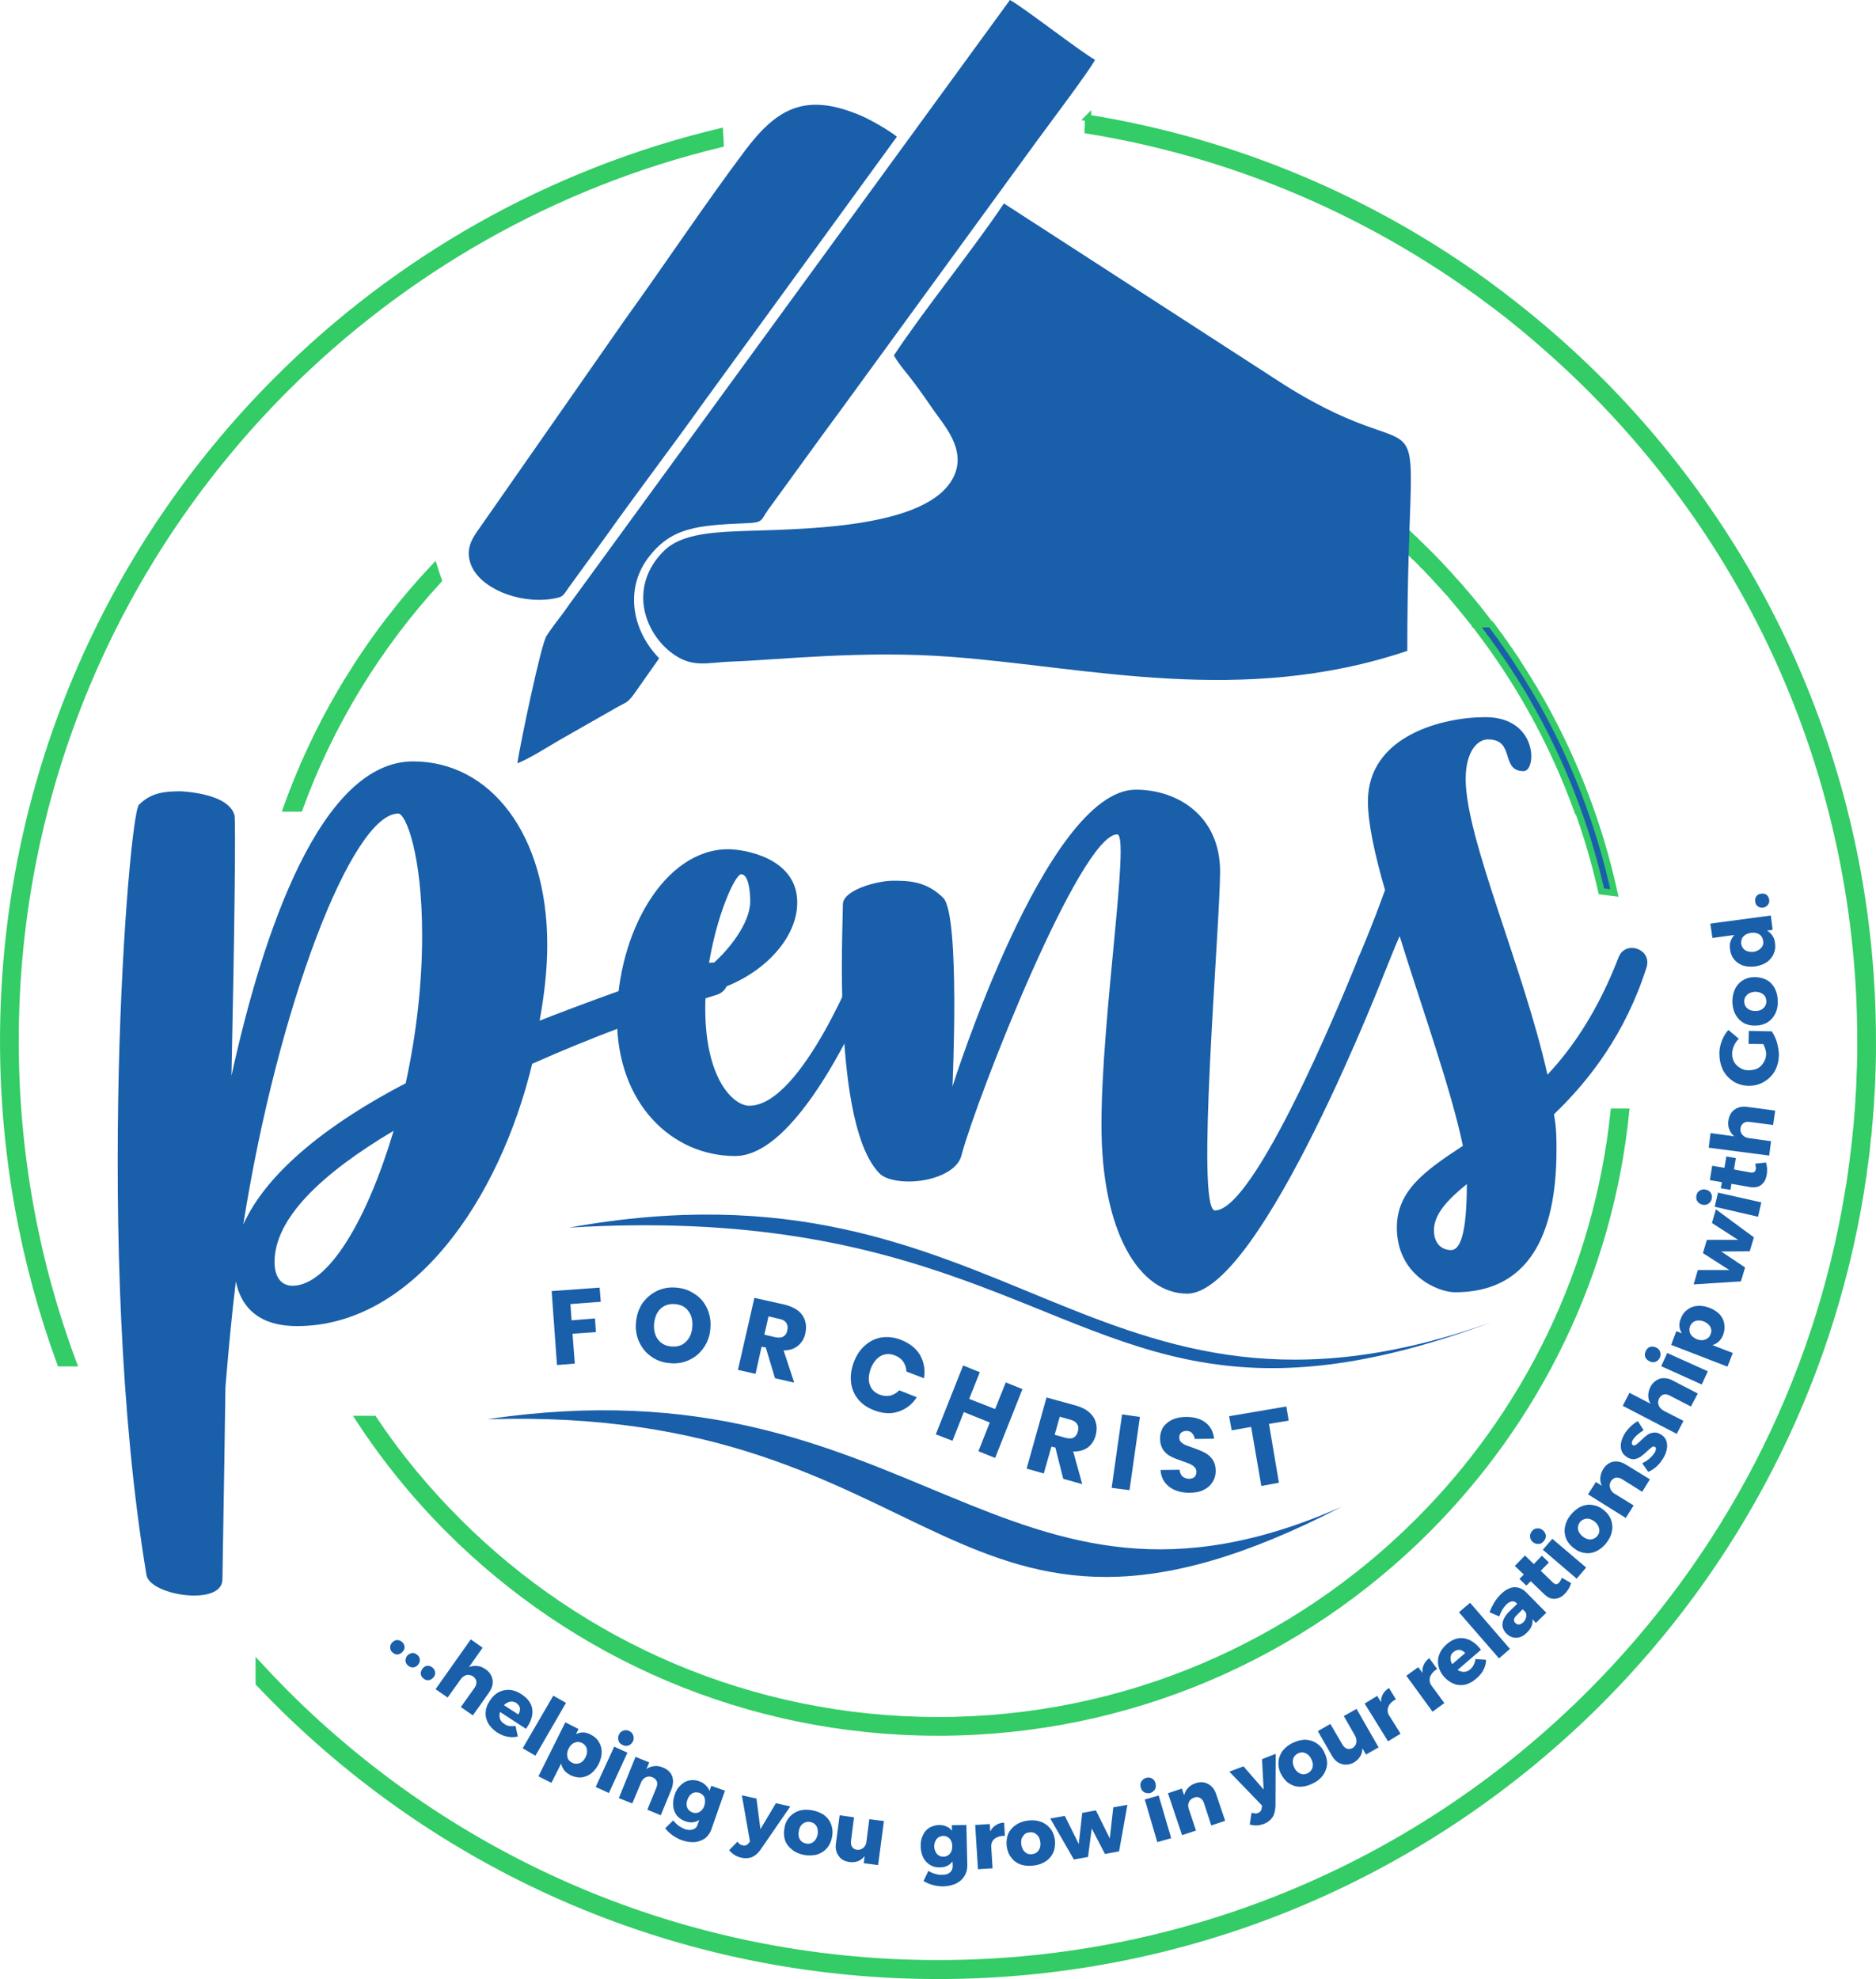 <?xml version="1.0" encoding="UTF-8"?>
<!DOCTYPE svg PUBLIC "-//W3C//DTD SVG 1.1//EN" "http://www.w3.org/Graphics/SVG/1.1/DTD/svg11.dtd">
<!-- Creator: CorelDRAW X8 -->
<svg xmlns="http://www.w3.org/2000/svg" xml:space="preserve" width="8.097in" height="8.541in" version="1.1" style="shape-rendering:geometricPrecision; text-rendering:geometricPrecision; image-rendering:optimizeQuality; fill-rule:evenodd; clip-rule:evenodd"
viewBox="0 0 8097 8541"
 xmlns:xlink="http://www.w3.org/1999/xlink">
 <defs>
  <style type="text/css">
   <![CDATA[
    .str1 {stroke:#33CC66;stroke-width:27.776}
    .str0 {stroke:#33CC66;stroke-width:27.776}
    .fil1 {fill:#195FAA}
    .fil2 {fill:#195FAA;fill-rule:nonzero}
    .fil3 {fill:#195FAA;fill-rule:nonzero}
    .fil0 {fill:#33CC66;fill-rule:nonzero}
   ]]>
  </style>
 </defs>
 <g id="Layer_x0020_1">
  <path class="fil0 str0" d="M1236 3489c140,-392 359,-745 638,-1042 6,19 12,38 19,57 -260,283 -466,617 -600,985l-57 0zm4790 -1233l5 4 1 1 5 5 0 0 5 4 2 2 3 3 11 9 0 1 5 4 2 2 3 3 4 3 1 2 5 4 11 10 3 3 2 2 9 8 1 1 2 2 3 3 4 4 1 1 5 5 0 0 5 5 2 2 3 3 4 3 1 2 5 5 0 0 5 4 2 2 3 3 4 4 1 1 5 5 13 13 3 3c9,9 17,17 25,26l3 3 2 2 11 11 3 4 8 8 8 9 9 10 2 2 12 13 1 1 2 2 9 11 3 3 2 2 9 10 1 1 5 6 7 7 4 5 0 1 3 2 8 10 4 5 9 10 2 2 1 1 7 9 2 2 7 8 8 10 0 0 5 6 8 10 2 3 1 1 9 10 1 2 5 6 7 9 7 9 6 8 6 7 8 11c5,7 10,13 16,20l7 11 7 8 4 6c174,236 315,499 414,781l-56 0c-102,-282 -245,-545 -424,-780l0 0 -12 -16 0 0c-20,-26 -41,-52 -62,-77l-2 -3 -10 -12 -2 -2 -12 -15 0 0 -13 -15 -1 -1 -12 -15 0 0 -13 -14 -1 -1 -11 -12 -2 -3 -2 -2 -10 -11 -1 -2 -1 0 -12 -13 -2 -2 -13 -14 0 0 -9 -11 -2 -1 -5 -5 -11 -12 0 0 -12 -13 -2 -2 -3 -2 -9 -9 -4 -5 -12 -12 -5 -5 -1 -1 -3 -3 -3 -3 -2 -1 -4 -4 0 -1 -5 -4 -1 -1 -3 -4 -2 -2 -3 -2 -3 -4 -1 0 -5 -5 0 0 -4 -4 -2 -2 -3 -2 -3 -3 -1 -2 -5 -4 0 0 -4 -4 -2 -2 -3 -3 -3 -2 -2 -2 -4 -4 0 0 -5 -5 -4 -4 -3 -2 -2 -2 -4 -3 -1 -1 -4 -4 -1 -1 -4 -4 -2 -1 -3 -3 -9 -8 0 0c-59,-53 -121,-104 -184,-152l0 0c-32,-25 -65,-48 -98,-71 -6,-27 -14,-54 -23,-80 115,76 225,161 328,252zm-1330 -1747c635,102 1221,353 1720,715l0 0c172,126 335,264 486,415 730,730 1181,1739 1181,2853 0,17 0,34 0,51l0 1c0,17 -1,34 -1,51l0 1 0 1c0,16 -1,33 -2,49l0 2 0 2c0,15 -1,31 -2,47l0 6c-1,14 -2,29 -3,43l0 10c-1,13 -2,27 -3,40l-1 12c-1,13 -2,25 -3,38l-2 17c0,10 -1,20 -2,30l-3 21c-1,10 -2,20 -3,30l-2 23 -3 24c-2,10 -3,20 -4,30l-3 19c-1,11 -3,23 -4,34l-3 17c-2,11 -3,22 -5,33l-2 14c-138,855 -544,1621 -1130,2207 -731,730 -1739,1182 -2853,1182 -1115,0 -2123,-452 -2853,-1182 -27,-27 -53,-54 -79,-81l0 -78c38,41 77,82 116,121 721,721 1716,1166 2816,1166 1099,0 2095,-445 2815,-1166 576,-576 977,-1328 1114,-2169l0 -1c2,-10 3,-19 5,-29l3 -19c1,-10 2,-19 4,-29l3 -23c1,-9 3,-19 4,-29l2 -19c2,-10 3,-21 4,-31l2 -17c1,-12 3,-24 4,-36l1 -13c1,-12 3,-25 4,-37l1 -13c1,-13 2,-25 3,-38l1 -11c1,-14 2,-27 3,-41l0 -9c1,-14 2,-29 3,-44l0 -5c1,-15 2,-31 2,-47l0 -1 0 0 0 -1c1,-17 1,-33 2,-49l0 -1 0 0 0 -2c0,-16 1,-32 1,-48l0 -2 0 0 0 -1c0,-17 0,-33 0,-50 0,-1100 -445,-2095 -1166,-2815 -66,-66 -134,-129 -204,-190l0 0c-42,-37 -85,-73 -130,-109l0 0c-8,-7 -17,-13 -25,-20l-1 -1 -3 -2c-7,-5 -14,-11 -22,-17l-2 -2 -2 -1c-7,-6 -15,-12 -23,-18l-5 -3 -21 -16 -7 -5 -20 -15 -8 -6 -18 -13 -10 -7 -20 -14 -5 -4c-481,-338 -1039,-573 -1643,-671 1,-18 1,-36 1,-54zm-1586 113c-722,174 -1368,546 -1877,1055 -720,720 -1166,1715 -1166,2815 0,489 88,958 250,1391l-57 0c-159,-434 -246,-902 -246,-1391 0,-1114 452,-2123 1182,-2853 517,-518 1175,-895 1911,-1071 1,18 2,36 3,54zm939 6855c-825,0 -1571,-334 -2111,-874 -146,-146 -276,-306 -389,-479l64 0c106,159 228,306 363,441 530,531 1263,859 2073,859 809,0 1542,-328 2073,-859 463,-463 771,-1080 843,-1767l53 0c-71,702 -386,1332 -859,1805 -540,540 -1286,874 -2110,874z"/>
  <g id="_672576576">
   <path class="fil1" d="M6074 2809c0,-1265 157,-716 -529,-1147l-1212 -784c-138,206 -339,451 -475,656 22,39 60,81 86,116 27,36 57,79 84,118 45,66 140,166 92,281 -104,244 -702,233 -944,244 -120,5 -244,17 -311,85 -147,146 -93,339 29,436 93,72 153,45 266,41 186,-6 568,-50 949,-20 586,44 1251,214 1965,-26z"/>
   <path class="fil1" d="M2845 2841c-121,-125 -145,-301 -50,-430 100,-136 215,-144 427,-153 73,-3 60,-11 94,-59l183 -252c41,-57 83,-114 123,-168l860 -1180c29,-40 230,-307 244,-341 -63,-35 -315,-231 -367,-258l-1857 2547c-23,31 -50,68 -73,101 -23,31 -49,63 -70,96 -24,35 -116,478 -126,550 41,-14 136,-73 178,-98l251 -143c45,-25 45,-19 74,-57l109 -155z"/>
   <path class="fil1" d="M3871 590c-30,-25 -111,-72 -153,-90 -242,-104 -366,-32 -504,152 -174,232 -346,491 -517,728l-614 880c-31,46 -80,97 -51,175 37,101 201,171 348,150 55,-9 48,-13 75,-50l157 -216c139,-196 281,-381 420,-576l839 -1153z"/>
  </g>
  <path class="fil2" d="M2588 5557l5 61 -131 10 5 70 101 -8 4 59 -101 7 10 129 -77 6 -23 -319 207 -15zm331 0c30,2 57,12 80,28 24,15 41,36 53,62 12,26 17,55 14,86 -2,31 -12,59 -28,82 -16,24 -37,42 -63,54 -25,12 -53,17 -83,14 -29,-2 -56,-11 -79,-27 -24,-16 -41,-37 -54,-64 -12,-26 -17,-54 -14,-86 3,-31 12,-58 28,-82 17,-23 38,-41 63,-53 26,-12 54,-17 83,-14zm-6 71c-25,-2 -46,5 -62,20 -16,15 -25,37 -28,65 -2,28 4,51 17,68 14,18 33,28 58,30 25,2 46,-4 62,-20 16,-15 26,-36 28,-64 2,-28 -3,-51 -17,-69 -13,-18 -32,-28 -58,-30zm432 320l-40 -133 -18 -3 -26 117 -76 -17 71 -311 129 29c25,6 45,15 60,27 15,12 25,27 30,44 5,17 5,34 1,54 -5,22 -16,40 -32,53 -16,13 -36,20 -62,20l46 139 -83 -19zm-46 -188l47 11c15,3 27,2 35,-3 9,-5 15,-14 17,-27 3,-12 2,-22 -4,-31 -5,-9 -15,-15 -30,-18l-47 -11 -18 79zm589 22c38,15 66,37 83,66 17,30 23,63 17,100l-76 -29c0,-16 -5,-30 -14,-43 -8,-12 -21,-21 -37,-27 -21,-8 -41,-7 -60,3 -18,11 -33,29 -43,55 -9,26 -11,49 -4,69 7,21 22,35 43,43 16,6 31,7 46,4 14,-4 27,-11 38,-23l76 30c-20,31 -46,51 -79,62 -32,11 -68,9 -106,-6 -29,-11 -52,-27 -69,-48 -17,-21 -27,-46 -30,-73 -3,-28 1,-56 12,-86 11,-29 27,-54 48,-72 21,-19 44,-30 71,-35 27,-4 55,-1 84,10zm525 213l-118 297 -72 -29 49 -124 -112 -45 -49 124 -72 -28 118 -297 72 29 -46 115 112 44 46 -115 72 29zm176 387l-34 -135 -17 -4 -33 116 -74 -21 86 -307 127 35c24,7 44,17 58,30 15,13 24,28 28,45 5,17 4,35 -1,54 -6,22 -18,40 -34,52 -17,12 -38,18 -63,17l39 141 -82 -23zm-37 -190l46 13c15,4 27,4 36,-1 8,-4 15,-13 18,-26 4,-12 3,-23 -3,-32 -5,-9 -14,-15 -29,-19l-46 -13 -22 78zm368 -77l-45 316 -77 -10 45 -317 77 11zm327 234c0,16 -4,32 -13,46 -8,14 -21,26 -37,34 -17,9 -37,13 -61,13 -36,1 -66,-8 -89,-25 -23,-18 -36,-42 -38,-73l82 -1c1,12 6,22 13,29 7,6 17,10 28,10 10,0 18,-3 24,-8 5,-6 8,-13 8,-22 0,-8 -3,-15 -8,-20 -5,-6 -12,-10 -20,-14 -7,-3 -18,-7 -32,-12 -20,-7 -37,-13 -50,-20 -13,-6 -24,-16 -33,-28 -9,-13 -14,-30 -14,-50 0,-19 5,-36 14,-50 10,-13 23,-24 40,-32 17,-7 36,-11 58,-11 36,0 64,8 85,25 21,16 33,40 36,69l-83 1c-2,-11 -6,-19 -12,-25 -6,-7 -15,-10 -25,-10 -9,1 -17,3 -22,8 -6,5 -8,12 -8,21 0,8 2,14 7,19 5,5 12,10 19,13 8,3 18,7 33,12 20,7 37,14 50,21 13,6 24,16 34,29 9,13 14,30 14,51zm305 -279l10 61 -85 14 43 254 -76 14 -44 -255 -84 15 -11 -61 247 -42z"/>
  <path class="fil2" d="M3075 4154c-90,0 -649,212 -746,251 20,-110 33,-219 33,-328 0,-476 -245,-791 -579,-791 -399,0 -649,739 -784,1357 13,-605 19,-1100 13,-1125 -20,-71 -135,-97 -232,-103 -71,0 -128,6 -180,58 -45,38 -199,1935 32,3323 7,52 116,90 206,90 64,0 122,-19 122,-71 0,-38 7,-379 13,-829 13,-154 26,-302 45,-456 19,96 84,193 264,193 501,0 874,-547 1015,-1132 245,-109 515,-212 791,-296 90,-25 51,-141 -13,-141zm-2025 1131c148,-938 469,-1774 669,-1774 32,0 103,174 103,527 0,212 -26,431 -71,637 -322,167 -598,379 -701,610zm212 264c-32,0 -77,-19 -77,-103 0,-186 199,-379 514,-566 -115,386 -282,669 -437,669z"/>
  <path class="fil2" d="M3710 4132c0,0 -247,640 -476,640 -69,0 -190,-116 -190,-419 0,-26 0,-48 4,-69 212,-48 393,-216 393,-389 0,-195 -233,-230 -298,-230 -277,0 -480,364 -480,731 0,368 238,593 510,593 312,0 627,-822 627,-822 13,-39 -17,-65 -47,-65 -18,0 -35,9 -43,30zm-511 -359c31,0 39,70 39,117 0,95 -95,216 -181,286 34,-225 116,-403 142,-403z"/>
  <path class="fil3" d="M5244 5224c-86,0 22,-1224 22,-1463 0,-239 -182,-353 -364,-353 -387,0 -791,1281 -791,1281 0,0 34,-740 -40,-814 -74,-74 -154,-74 -217,-74 -68,0 -216,40 -216,102 0,103 -46,957 159,1162 23,23 74,34 126,34 96,0 210,-40 227,-114 69,-256 513,-1384 672,-1384 57,0 -68,786 -68,1253 0,467 165,729 370,729 319,0 860,-1406 860,-1406 17,-52 -23,-86 -63,-86 -23,0 -45,12 -57,40 0,0 -432,1093 -620,1093z"/>
  <path class="fil2" d="M6986 4131c-85,222 -194,387 -307,507 -103,-461 -353,-1019 -353,-1276 0,-119 51,-171 96,-171 120,0 52,137 154,137 57,0 63,-233 -165,-233 -182,0 -507,79 -507,364 0,91 29,228 74,382 -57,159 -114,290 -114,290 -22,51 17,85 63,85 23,0 46,-11 57,-39 17,-40 34,-86 57,-137 97,313 222,660 273,905 -165,108 -285,194 -285,353 0,205 177,279 251,279 313,0 438,-239 438,-615 0,-45 0,-96 -11,-153 154,-148 308,-348 399,-632 17,-52 -23,-86 -63,-86 -23,0 -46,12 -57,40zm-723 1264c-40,0 -74,-28 -74,-85 0,-69 57,-131 142,-200 0,211 -28,285 -68,285z"/>
  <path class="fil1" d="M2456 5298c1902,-344 2251,1026 3985,407 -505,188 -870,226 -1185,184 -767,-100 -1251,-685 -2800,-591z"/>
  <path class="fil1" d="M2103 6125c1848,-275 2219,1028 3689,377 -1700,880 -1703,-439 -3689,-377z"/>
  <g id="_76525728">
   <path class="fil2" d="M1735 7086c6,5 10,12 11,20 1,8 -2,16 -8,22 -6,7 -13,11 -21,12 -8,1 -15,-2 -22,-8 -7,-5 -10,-12 -11,-20 -1,-8 2,-16 8,-23 6,-6 13,-10 20,-11 8,-1 16,2 23,8zm66 56c7,5 10,12 11,20 1,8 -2,16 -8,23 -5,6 -12,10 -20,11 -8,1 -16,-2 -23,-8 -6,-5 -10,-12 -11,-20 0,-8 2,-16 8,-23 6,-6 13,-10 21,-11 8,-1 15,2 22,8zm65 54c7,6 11,13 12,21 1,8 -1,15 -7,22 -6,7 -13,11 -21,12 -8,1 -15,-1 -22,-7 -7,-5 -11,-12 -12,-20 0,-8 2,-16 8,-23 5,-7 12,-11 20,-12 8,-1 15,2 22,7zm230 8c17,12 27,27 30,46 3,18 -3,36 -15,54l-70 99 -52 -36 60 -84c6,-9 8,-18 7,-26 -1,-9 -6,-16 -14,-22 -9,-6 -19,-8 -29,-6 -10,3 -19,10 -26,20l-55 77 -52 -36 152 -215 51 36 -59 84c12,-5 24,-7 37,-5 12,1 23,6 35,14zm155 108c26,17 42,38 46,62 4,25 -3,50 -20,77 -3,4 -5,8 -7,10l-112 -73c-3,11 -3,21 0,30 3,9 9,16 19,22 6,5 14,8 22,9 8,1 17,1 26,-1l10 46c-15,4 -30,4 -44,1 -15,-2 -30,-9 -45,-18 -17,-11 -30,-25 -39,-40 -8,-15 -12,-31 -11,-47 1,-17 7,-34 18,-50 10,-16 23,-29 38,-37 16,-8 32,-11 49,-10 17,2 34,8 50,19zm-14 87c6,-9 8,-18 7,-28 -2,-9 -8,-16 -16,-22 -9,-5 -18,-7 -27,-5 -9,2 -18,7 -26,15l62 40zm151 -81l55 31 -132 228 -55 -32 132 -227zm160 167c16,8 28,18 36,32 9,13 13,28 13,45 0,16 -5,34 -13,51 -9,17 -20,31 -33,41 -13,10 -27,15 -43,17 -15,1 -31,-3 -46,-10 -11,-6 -20,-13 -27,-21 -6,-9 -11,-18 -13,-29l-42 83 -56 -28 116 -233 57 29 -11 22c20,-10 41,-10 62,1zm-79 122c11,6 22,6 33,2 11,-4 19,-13 25,-25 7,-13 8,-25 6,-37 -3,-11 -10,-19 -21,-25 -11,-5 -22,-6 -32,-1 -11,4 -20,13 -26,26 -6,12 -8,24 -5,36 2,11 10,19 20,24zm182 -69l57 26 -80 174 -57 -26 80 -174zm64 -68c9,4 15,11 18,19 3,8 3,17 -1,26 -4,8 -11,15 -19,18 -8,3 -17,2 -26,-2 -8,-4 -15,-10 -17,-18 -3,-9 -3,-17 1,-26 4,-9 10,-15 19,-18 8,-3 17,-3 25,1zm146 158c20,8 33,20 40,37 6,17 5,36 -3,57l-46 112 -58 -24 39 -95c4,-10 5,-19 2,-27 -3,-8 -10,-14 -19,-18 -10,-4 -19,-4 -28,0 -8,3 -15,10 -20,20l-39 93 -58 -23 72 -178 59 24 -12 29c10,-8 22,-12 34,-13 12,-2 25,1 37,6zm268 100l-58 165c-5,16 -15,30 -27,40 -13,9 -28,15 -45,17 -17,1 -36,-1 -55,-8 -15,-5 -29,-13 -42,-22 -12,-9 -23,-19 -31,-30l35 -34c6,9 14,16 22,23 9,6 18,11 28,15 13,4 25,5 35,1 10,-3 17,-10 20,-21l7 -20c-17,12 -37,14 -60,6 -14,-5 -27,-13 -36,-24 -9,-12 -15,-25 -16,-41 -2,-15 0,-32 6,-49 5,-17 14,-31 25,-41 11,-11 23,-18 37,-21 14,-3 29,-2 43,3 11,4 21,9 28,17 8,7 14,15 17,25l8 -22 59 21zm-140 94c10,4 21,3 30,-2 10,-6 17,-15 21,-27 4,-13 4,-25 1,-35 -4,-10 -12,-17 -23,-21 -11,-3 -21,-3 -31,3 -9,6 -16,15 -20,27 -5,12 -5,24 -1,34 4,10 12,17 23,21zm294 160c-11,16 -24,27 -38,33 -14,5 -29,6 -47,2 -10,-3 -20,-6 -28,-12 -8,-5 -16,-12 -23,-20l36 -37c3,5 7,8 10,11 4,2 8,4 12,5 10,3 19,0 26,-9l6 -7 -35 -200 63 14 17 132 67 -112 62 14 -128 186zm224 -169c20,4 38,11 52,22 14,11 24,25 29,41 6,16 7,34 3,53 -4,19 -11,35 -23,48 -11,13 -26,22 -43,27 -17,4 -36,5 -56,1 -20,-4 -38,-12 -51,-23 -14,-11 -24,-24 -30,-41 -5,-16 -6,-34 -2,-53 3,-19 11,-35 22,-47 12,-13 26,-22 43,-27 17,-5 36,-5 56,-1zm-10 50c-12,-2 -22,0 -31,7 -10,7 -16,18 -18,31 -3,14 -2,27 4,37 6,10 15,16 27,18 12,3 23,0 32,-7 9,-7 15,-18 18,-32 2,-13 1,-26 -5,-36 -6,-10 -15,-16 -27,-18zm318 -4l-25 190 -62 -8 4 -31c-16,21 -38,29 -65,26 -21,-3 -37,-11 -47,-26 -11,-15 -15,-33 -12,-55l16 -121 62 9 -13 102c-1,10 0,19 5,26 5,7 12,11 21,12 11,1 20,-2 28,-9 7,-6 12,-16 13,-29l12 -94 63 8zm356 17l4 174c0,18 -4,34 -13,47 -8,14 -20,24 -36,32 -15,7 -33,11 -54,12 -16,0 -31,-2 -46,-6 -15,-4 -28,-10 -40,-17l21 -44c9,6 19,10 29,13 10,3 20,5 31,4 14,0 25,-3 33,-10 8,-7 12,-16 12,-27l-1 -21c-12,17 -30,26 -54,26 -15,1 -30,-3 -42,-10 -13,-8 -23,-18 -30,-32 -7,-14 -11,-30 -11,-48 -1,-18 2,-34 9,-48 6,-14 15,-25 28,-33 12,-7 26,-11 41,-12 12,0 23,2 32,6 10,4 18,10 25,19l-1 -24 63 -1zm-99 137c12,0 21,-5 28,-13 7,-8 10,-19 10,-33 0,-13 -4,-24 -11,-32 -8,-8 -17,-12 -29,-12 -11,1 -20,5 -27,13 -7,9 -11,20 -11,33 1,13 5,24 12,32 7,8 17,12 28,12zm202 -109c6,-12 14,-21 24,-27 10,-7 22,-11 36,-11l3 57c-2,0 -5,0 -9,0 -15,1 -27,6 -36,13 -9,8 -13,17 -14,30l6 97 -63 4 -12 -191 63 -4 2 32zm162 -47c20,-3 39,-1 56,5 17,6 30,16 41,29 11,13 17,30 20,49 2,19 0,37 -6,53 -7,16 -18,29 -32,39 -15,10 -33,17 -53,19 -21,3 -39,1 -56,-4 -17,-6 -31,-16 -41,-30 -11,-13 -17,-30 -20,-49 -2,-19 0,-37 6,-53 7,-15 17,-28 32,-38 15,-11 32,-17 53,-20zm7 51c-13,1 -22,7 -28,17 -7,9 -9,21 -7,35 2,14 7,25 16,33 9,8 19,11 31,9 13,-2 22,-7 28,-17 7,-10 9,-22 7,-36 -2,-14 -7,-25 -16,-32 -9,-8 -19,-11 -31,-9zm90 -60l63 -11 60 121 15 -134 59 -11 60 121 15 -134 61 -11 -36 201 -61 11 -57 -110 -16 123 -61 11 -102 -177zm408 -82l60 -17 54 184 -60 17 -54 -184zm5 -93c9,-3 18,-2 26,2 7,4 13,11 15,21 3,9 2,18 -2,26 -4,7 -11,13 -20,16 -9,2 -18,1 -26,-3 -7,-4 -13,-11 -15,-20 -3,-10 -3,-19 2,-26 4,-8 11,-13 20,-16zm214 23c20,-7 38,-6 54,3 16,8 28,23 35,44l39 115 -60 20 -32 -98c-4,-10 -9,-17 -17,-21 -8,-4 -16,-5 -25,-1 -10,3 -17,9 -22,18 -4,8 -5,18 -2,28l32 96 -60 20 -61 -181 60 -20 10 29c3,-13 8,-23 17,-32 8,-9 19,-16 32,-20zm345 99c-1,20 -5,36 -13,48 -9,13 -21,22 -38,29 -10,3 -20,6 -30,6 -10,0 -20,-1 -30,-4l8 -51c6,2 11,3 15,3 5,1 9,0 13,-2 10,-4 15,-11 16,-22l1 -10 -141 -146 61 -23 87 100 -7 -131 59 -23 -1 226zm74 -273c19,-9 37,-14 55,-14 17,1 33,5 48,15 14,9 26,22 34,40 9,17 13,35 12,52 -2,17 -8,32 -18,47 -11,14 -25,26 -44,35 -18,9 -37,14 -54,14 -18,0 -34,-5 -49,-15 -14,-9 -25,-23 -34,-40 -9,-17 -12,-35 -11,-52 1,-17 7,-32 17,-47 11,-14 25,-26 44,-35zm23 45c-11,6 -18,14 -21,25 -3,12 -1,24 5,36 6,13 15,22 26,26 10,5 21,4 32,-1 11,-6 18,-14 21,-25 3,-12 1,-24 -5,-36 -6,-13 -15,-22 -26,-26 -10,-5 -21,-4 -32,1zm253 -192l95 166 -54 31 -16 -27c0,26 -12,46 -36,61 -18,10 -36,12 -53,7 -18,-5 -32,-18 -43,-37l-60 -105 54 -31 52 89c5,9 12,15 20,18 7,2 15,1 24,-3 9,-6 15,-14 16,-24 2,-10 -1,-21 -7,-32l-47 -82 55 -31zm106 -29c-1,-13 2,-24 8,-35 6,-11 15,-19 26,-26l30 49c-2,1 -4,2 -8,4 -13,8 -21,18 -25,28 -4,11 -4,22 1,33l52 83 -54 33 -101 -163 54 -33 17 27zm179 -126c-2,-12 0,-24 5,-35 5,-11 13,-21 24,-29l34 47c-2,1 -4,3 -8,5 -12,9 -19,19 -23,30 -3,11 -2,22 4,33l58 79 -51 37 -113 -155 51 -37 19 25zm104 -124c23,-20 47,-29 72,-26 25,3 48,17 69,41 3,4 5,7 7,9l-101 87c10,6 19,9 29,8 9,0 18,-4 26,-11 7,-6 11,-12 15,-20 4,-7 6,-15 7,-24l46 3c0,15 -4,29 -11,43 -6,13 -17,26 -30,37 -15,14 -32,23 -48,27 -17,4 -34,3 -49,-3 -16,-6 -30,-16 -43,-30 -13,-15 -21,-31 -25,-48 -3,-17 -2,-33 4,-49 6,-16 17,-31 32,-44zm80 38c-7,-8 -16,-13 -25,-14 -9,0 -18,3 -26,10 -8,6 -12,14 -12,23 -1,10 1,20 7,29l56 -48zm-27 -176l48 -41 172 199 -47 41 -173 -199zm181 -78c18,-18 37,-28 56,-30 19,-1 37,6 52,21l88 89 -45 44 -15 -16c3,21 -5,40 -24,58 -14,14 -30,22 -46,22 -16,0 -30,-6 -43,-19 -12,-13 -18,-27 -16,-43 2,-16 11,-33 28,-50l36 -35 -2 -1c-6,-7 -13,-10 -21,-9 -8,1 -17,6 -25,14 -6,6 -11,13 -17,22 -5,9 -9,18 -13,29l-42 -18c6,-16 13,-30 21,-43 7,-12 17,-24 28,-35zm96 122c7,-7 11,-14 13,-23 2,-8 1,-15 -3,-22l-12 -12 -27 27c-12,12 -14,23 -5,32 5,5 10,7 16,7 6,-1 12,-4 18,-9zm207 -170c-2,7 -5,15 -10,24 -5,8 -10,15 -17,22 -13,14 -28,21 -44,22 -16,1 -30,-6 -44,-19l-59 -57 -19 19 -30 -29 19 -19 -39 -37 44 -45 38 37 35 -36 30 29 -35 36 52 50c10,10 19,10 26,2 5,-5 9,-12 13,-22l40 23zm-122 -144l41 -47 146 124 -41 48 -146 -125zm-47 -80c6,-8 14,-12 23,-12 9,-1 17,2 24,8 8,7 12,14 13,23 0,9 -2,17 -9,24 -6,8 -14,12 -22,12 -9,1 -18,-2 -25,-8 -7,-6 -12,-14 -12,-23 -1,-9 2,-17 8,-24zm167 -70c13,-16 28,-28 44,-36 16,-7 33,-10 50,-7 17,2 33,9 48,21 15,12 26,26 32,42 6,16 8,33 4,51 -3,17 -11,34 -24,50 -13,17 -28,28 -44,36 -16,7 -32,10 -49,7 -17,-2 -33,-9 -49,-22 -15,-12 -26,-26 -32,-41 -6,-16 -8,-33 -4,-51 3,-17 11,-34 24,-50zm40 31c-7,10 -10,21 -8,32 2,11 9,21 20,30 11,9 23,13 34,13 12,-1 21,-6 29,-15 8,-10 11,-21 8,-32 -2,-12 -9,-22 -20,-31 -11,-8 -22,-13 -34,-12 -12,1 -21,6 -29,15zm100 -228c11,-18 26,-29 44,-33 18,-3 36,1 55,13l103 63 -33 54 -88 -55c-9,-5 -18,-7 -26,-6 -9,2 -15,7 -21,15 -5,9 -7,18 -4,28 2,9 7,17 16,24l86 53 -34 54 -163 -102 34 -53 26 16c-6,-11 -8,-23 -7,-35 1,-12 5,-24 12,-36zm175 -169c-23,15 -39,29 -47,43 -3,5 -4,9 -4,13 0,4 2,7 5,9 4,2 8,1 13,-2 5,-3 12,-9 20,-17 10,-10 19,-18 27,-24 8,-6 17,-10 27,-11 11,-2 21,0 32,7 17,9 26,23 28,42 2,18 -3,38 -15,59 -8,14 -18,26 -29,37 -11,10 -24,19 -37,24l-26 -37c12,-6 23,-13 32,-21 10,-9 17,-17 23,-27 3,-5 4,-10 4,-14 1,-4 -1,-7 -4,-9 -4,-2 -9,-2 -14,2 -5,3 -11,9 -20,17 -10,10 -19,17 -27,23 -7,5 -16,9 -26,11 -10,2 -21,-1 -31,-7 -17,-10 -27,-23 -29,-42 -2,-18 3,-37 14,-57 7,-12 16,-23 26,-33 10,-10 21,-18 33,-25l25 39zm29 -186c10,-19 24,-30 41,-36 18,-5 37,-2 56,8l108 56 -30 56 -91 -47c-9,-5 -18,-7 -26,-5 -9,3 -15,8 -20,17 -5,11 -6,21 -2,30 4,10 12,18 23,24l84 43 -29 56 -233 -121 29 -56 91 47c-7,-11 -10,-23 -10,-35 0,-12 3,-24 9,-37zm47 -90l26 -57 175 79 -26 57 -175 -79zm-67 -65c4,-9 10,-15 18,-18 9,-3 17,-2 26,2 9,4 15,10 18,18 3,9 3,17 -1,26 -4,9 -10,15 -19,18 -8,3 -17,2 -25,-2 -9,-4 -15,-10 -19,-18 -3,-9 -2,-17 2,-26zm151 -139c6,-16 15,-30 28,-39 12,-10 27,-16 43,-17 17,-2 34,1 53,8 18,7 32,16 44,28 11,12 18,26 20,41 3,16 1,32 -5,48 -4,11 -10,20 -18,28 -8,7 -17,13 -28,16l88 34 -23 59 -243 -94 22 -59 24 9c-12,-19 -14,-40 -5,-62zm129 66c5,-11 4,-22 -1,-32 -6,-10 -15,-18 -28,-23 -13,-5 -26,-6 -37,-2 -11,4 -18,12 -23,23 -4,12 -3,22 2,33 6,10 15,17 28,23 14,5 26,5 36,1 11,-4 19,-11 23,-23zm-73 -215l18 -62 136 0 -114 -73 17 -57 135 0 -113 -73 17 -59 164 121 -18 60 -123 1 103 69 -18 60 -204 13zm91 -335l14 -61 187 42 -14 62 -187 -43zm-79 -49c2,-10 7,-17 15,-21 7,-5 16,-6 25,-4 10,2 17,7 22,14 5,8 6,16 4,26 -2,9 -7,16 -15,21 -7,5 -16,6 -25,4 -10,-2 -17,-7 -22,-15 -5,-7 -6,-16 -4,-25zm300 -142c3,8 4,17 5,26 0,9 0,19 -2,28 -3,19 -11,33 -24,43 -12,9 -28,12 -47,9l-81 -14 -4 26 -42 -7 5 -26 -52 -9 10 -62 53 9 8 -49 41 7 -8 49 71 13c13,2 21,-2 23,-13 1,-7 0,-15 -2,-25l46 -5zm-162 -181c3,-21 12,-37 26,-47 15,-11 34,-15 56,-12l120 16 -9 62 -101 -13c-11,-2 -20,0 -27,5 -7,5 -11,12 -13,22 -1,12 2,22 9,29 7,8 17,13 29,14l94 13 -8 62 -261 -34 8 -63 102 14c-10,-9 -17,-18 -21,-30 -5,-11 -6,-24 -4,-38zm87 -331l1 -56 99 2c10,14 17,30 23,49 5,20 8,38 8,55 -1,25 -7,48 -18,68 -12,20 -28,35 -47,46 -20,12 -42,17 -67,17 -24,-1 -45,-7 -65,-19 -19,-13 -34,-29 -45,-50 -10,-22 -15,-45 -15,-71 0,-18 4,-37 11,-55 7,-18 17,-34 28,-46l45 38c-9,8 -16,19 -21,30 -5,12 -8,23 -8,35 0,13 3,25 9,36 6,10 15,19 26,25 11,7 23,10 37,10 14,0 26,-3 38,-8 11,-6 20,-15 26,-26 7,-10 10,-22 11,-35 0,-13 -4,-27 -12,-44l-64 -1zm-70 -181c0,-21 4,-39 11,-55 8,-16 19,-29 34,-38 14,-9 31,-14 51,-14 19,0 37,4 52,12 15,8 26,20 35,36 8,16 13,34 13,55 1,21 -3,39 -11,55 -8,16 -19,28 -33,37 -15,9 -32,14 -52,14 -19,1 -36,-3 -51,-11 -15,-9 -27,-21 -35,-36 -9,-16 -13,-34 -14,-55zm51 -1c1,12 5,22 14,29 9,8 20,11 35,11 14,0 26,-4 34,-12 9,-8 13,-18 13,-30 -1,-13 -5,-23 -14,-30 -9,-7 -21,-11 -35,-11 -14,1 -26,5 -34,13 -9,8 -13,18 -13,30z"/>
   <path class="fil2" d="M7382 3986l261 -35 8 62 -24 3c9,6 17,13 23,22 6,9 10,19 11,31 3,17 1,33 -6,48 -6,14 -16,26 -30,36 -14,9 -31,15 -50,18 -19,2 -37,1 -52,-4 -16,-6 -28,-14 -38,-26 -10,-12 -16,-27 -18,-44 -2,-13 -1,-24 2,-34 4,-11 9,-20 17,-28l-95 13 -9 -62zm228 74c-2,-12 -7,-21 -17,-28 -10,-6 -22,-8 -36,-6 -14,2 -25,7 -33,16 -7,8 -10,19 -9,31 2,12 8,21 17,28 10,6 22,8 36,7 14,-2 25,-8 33,-17 8,-8 11,-19 9,-31zm-34 -168c-2,-9 0,-16 4,-23 5,-7 11,-11 20,-12 9,-2 17,0 24,4 6,5 10,12 12,21 1,8 0,16 -5,22 -5,7 -11,11 -20,13 -9,1 -17,0 -23,-5 -7,-4 -11,-11 -12,-20z"/>
  </g>
  <path class="fil2 str1" d="M6367 2694l67 0 7 8 2 3 2 3 9 12 3 5 7 9 7 9 8 11 1 2 10 15 2 1 1 2 8 12 2 3 2 3 8 11 0 1 5 6 6 9 3 5 0 0 2 3 8 11 3 5 8 12 1 2 1 1 6 10 1 2 6 9 7 11 0 0 4 6 7 11 2 3 1 2 7 11 1 2 4 6 6 10 6 10 5 8 5 8 7 12c4,7 8,15 13,22l6 11 6 10 3 5c144,256 251,534 315,827l-56 -7c-66,-293 -176,-571 -324,-826l0 -1 -10 -16 0 -1c-17,-28 -34,-56 -52,-84l-2 -3 -9 -13 -1 -3 -11 -16 0 0 -10 -16 -1 -1 -11 -16 0 0 -11 -16 -1 -1 -9 -14 -2 -2 -1 -3 -9 -12 -1 -2 -1 -1 -10 -14 -2 -2 -10 -15 -1 0 -8 -12 -1 -2 -5 -5 -9 -13 0 -1 -11 -13 -1 -3 -3 -3 -7 -10 -4 -5 -7 -8z"/>
 </g>
</svg>

